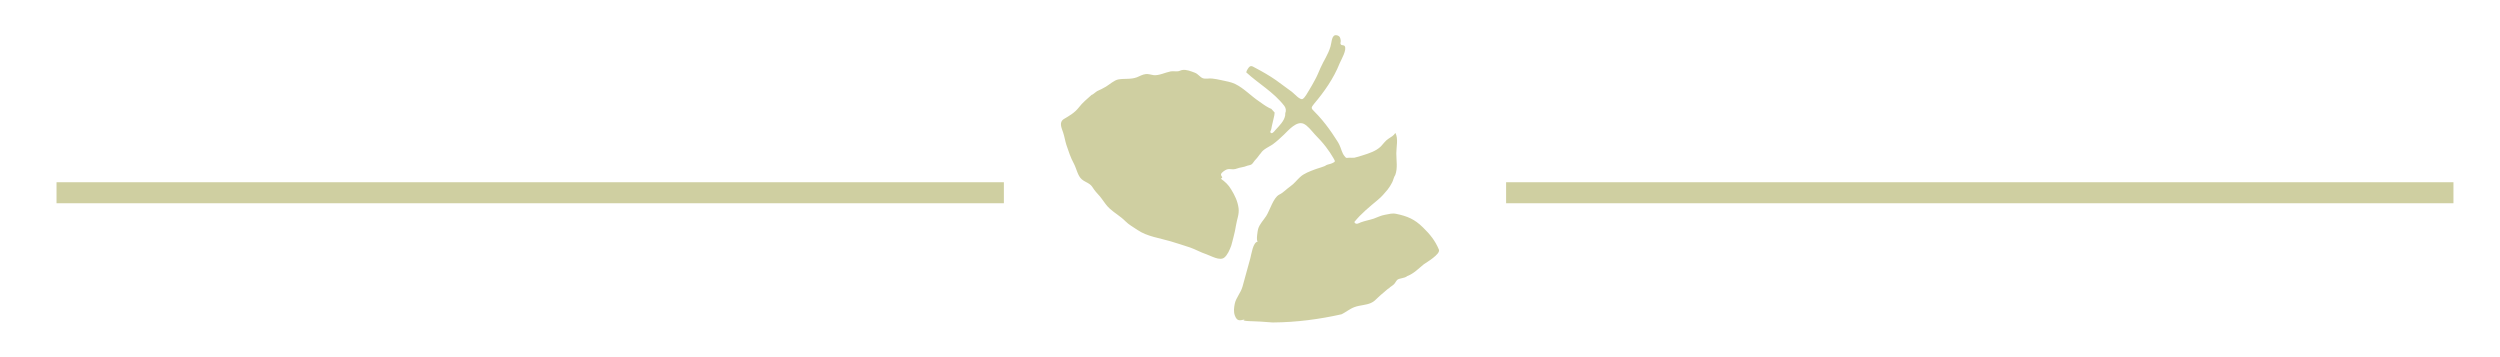 <?xml version="1.0" encoding="UTF-8" standalone="no"?>
<svg width="238px" height="34px" viewBox="0 0 238 34" version="1.1" xmlns="http://www.w3.org/2000/svg" xmlns:xlink="http://www.w3.org/1999/xlink" xmlns:sketch="http://www.bohemiancoding.com/sketch/ns">
    <!-- Generator: Sketch 3.5.2 (25235) - http://www.bohemiancoding.com/sketch -->
    <title>leaves-and-lines</title>
    <desc>Created with Sketch.</desc>
    <defs></defs>
    <g id="Page-1" stroke="none" stroke-width="1" fill="none" fill-rule="evenodd" sketch:type="MSPage">
        <g id="leaves-and-lines" sketch:type="MSArtboardGroup">
            <g id="Group-12" sketch:type="MSLayerGroup" transform="translate(6, 3)">
                <path d="M0.381,15.349 L88.569,15.349" id="Line" stroke="#CFCFA1" stroke-width="2" stroke-linecap="square" sketch:type="MSShapeGroup"></path>
                <path d="M138.381,15.349 L226.569,15.349" id="Line-Copy" stroke="#CFCFA1" stroke-width="2" stroke-linecap="square" sketch:type="MSShapeGroup"></path>
                <path d="M130.985,20.766 C130.621,19.889 130.113,19.282 129.473,18.658 C128.659,17.849 127.961,17.579 126.929,17.36 C126.537,17.275 126.261,17.377 125.868,17.444 C125.461,17.511 125.156,17.68 124.778,17.815 C124.371,17.95 123.949,18.017 123.542,18.169 C123.353,18.253 123.063,18.439 122.932,18.135 C123.586,17.326 124.385,16.685 125.17,16.027 C125.519,15.741 125.795,15.42 126.101,15.049 C126.275,14.83 126.406,14.611 126.537,14.358 C126.624,14.206 126.711,13.801 126.827,13.667 L126.827,13.667 C127.075,13.009 126.929,12.267 126.929,11.592 C126.929,10.968 127.133,10.209 126.842,9.653 C126.653,9.94 126.45,10.024 126.202,10.193 C125.897,10.378 125.708,10.682 125.461,10.935 C124.996,11.39 124.342,11.592 123.76,11.778 C123.499,11.862 123.179,11.963 122.932,12.014 C122.786,12.031 122.612,12.014 122.467,12.014 C122.103,12.031 122.19,12.098 121.972,11.828 C121.754,11.559 121.667,11.103 121.507,10.783 C121.391,10.53 121.231,10.328 121.086,10.091 C120.708,9.501 120.315,8.962 119.879,8.439 C119.647,8.152 119.385,7.882 119.138,7.629 C118.818,7.309 118.774,7.275 119.109,6.87 C120.054,5.757 120.969,4.459 121.536,3.026 C121.682,2.688 122.249,1.727 122.016,1.39 C121.943,1.272 121.74,1.339 121.653,1.238 C121.551,1.086 121.653,1.069 121.638,0.884 C121.609,0.614 121.565,0.429 121.275,0.361 C120.766,0.243 120.795,0.985 120.664,1.424 C120.446,2.182 120.025,2.756 119.719,3.447 C119.545,3.835 119.399,4.223 119.181,4.611 C118.992,4.948 118.818,5.285 118.614,5.606 C118.498,5.791 118.222,6.314 118.019,6.415 C117.771,6.567 117.234,5.926 116.986,5.741 C116.492,5.37 115.983,4.999 115.489,4.644 C114.864,4.206 114.181,3.818 113.512,3.464 C113.149,3.262 113.033,3.177 112.785,3.565 C112.713,3.666 112.669,3.784 112.64,3.886 C113.832,4.982 115.242,5.757 116.274,7.09 C116.434,7.309 116.449,7.562 116.361,7.764 C116.361,7.832 116.361,7.916 116.347,8 C116.245,8.54 115.794,8.962 115.475,9.316 C115.387,9.417 115.155,9.737 115.024,9.67 C114.835,9.569 114.995,9.467 115.024,9.299 C115.097,8.86 115.228,8.422 115.315,7.983 C115.329,7.865 115.344,7.781 115.344,7.714 C115.242,7.596 115.126,7.478 115.024,7.36 C114.937,7.326 114.835,7.292 114.733,7.225 C114.443,7.073 114.181,6.87 113.89,6.668 C113.12,6.162 112.408,5.386 111.594,4.999 C111.186,4.796 110.692,4.729 110.256,4.628 C109.965,4.56 109.675,4.51 109.384,4.476 C109.122,4.442 108.744,4.543 108.497,4.442 C108.236,4.341 108.061,4.037 107.741,3.919 C107.378,3.784 106.942,3.599 106.549,3.666 C106.419,3.683 106.288,3.768 106.157,3.784 C105.924,3.818 105.677,3.751 105.43,3.801 C104.921,3.902 104.34,4.206 103.831,4.155 C103.57,4.122 103.337,4.021 103.075,4.054 C102.77,4.088 102.523,4.24 102.232,4.358 C101.651,4.577 101.055,4.459 100.473,4.56 C100.081,4.628 99.645,5.032 99.281,5.252 C99.005,5.42 98.743,5.538 98.453,5.673 C98.322,5.741 98.031,6.027 97.929,6.027 C97.493,6.415 97.043,6.786 96.708,7.225 C96.301,7.747 95.807,8.017 95.298,8.321 C94.79,8.624 95.051,9.147 95.211,9.619 C95.327,9.957 95.4,10.412 95.516,10.783 C95.72,11.39 95.923,12.014 96.229,12.57 C96.49,13.059 96.592,13.734 96.985,14.071 C97.217,14.274 97.493,14.358 97.726,14.527 C97.929,14.678 98.002,14.813 98.148,15.032 C98.366,15.353 98.671,15.606 98.889,15.926 C99.136,16.264 99.354,16.601 99.659,16.871 C100.124,17.292 100.677,17.596 101.127,18.051 C101.476,18.405 101.898,18.624 102.319,18.911 C103.221,19.518 104.427,19.67 105.445,19.974 C106.07,20.159 106.68,20.361 107.305,20.564 C107.829,20.749 108.323,21.036 108.846,21.205 C109.282,21.356 110.125,21.862 110.547,21.525 C110.852,21.289 111.07,20.783 111.216,20.378 C111.303,20.108 111.361,19.805 111.434,19.552 C111.535,19.164 111.608,18.827 111.666,18.456 C111.753,17.882 111.986,17.41 111.913,16.82 C111.826,16.145 111.535,15.572 111.216,15.049 C110.939,14.577 110.634,14.307 110.213,14.004 C110.532,13.919 110.198,13.768 110.242,13.582 C110.285,13.414 110.634,13.194 110.765,13.144 C110.939,13.076 111.07,13.093 111.245,13.11 C111.55,13.144 111.695,13.059 111.986,12.975 C112.219,12.908 112.422,12.908 112.655,12.806 C112.815,12.739 113.018,12.739 113.163,12.638 C113.294,12.537 113.396,12.317 113.541,12.183 C113.73,11.997 113.861,11.761 114.036,11.575 C114.254,11.204 114.835,10.968 115.155,10.749 C115.547,10.462 115.896,10.142 116.245,9.805 C116.71,9.349 117.437,8.506 118.091,8.776 C118.469,8.928 118.891,9.484 119.181,9.805 C119.545,10.176 119.908,10.564 120.228,10.985 C120.475,11.306 120.737,11.693 120.94,12.048 C121.129,12.385 121.144,12.385 120.824,12.537 C120.65,12.621 120.432,12.638 120.257,12.722 C120.126,12.857 119.429,13.026 119.181,13.127 C118.702,13.312 118.149,13.498 117.757,13.869 C117.423,14.172 117.219,14.476 116.856,14.729 C116.507,14.965 116.143,15.37 115.765,15.538 L115.765,15.538 L115.765,15.538 C115.213,15.842 114.893,17.022 114.544,17.562 C114.283,17.967 113.919,18.321 113.774,18.793 C113.73,18.962 113.57,19.872 113.73,20.007 C113.28,20.058 113.134,21.221 113.033,21.576 C112.785,22.486 112.538,23.38 112.291,24.274 C112.117,24.898 111.681,25.319 111.55,25.91 C111.477,26.281 111.419,26.668 111.564,27.056 C111.782,27.613 112.03,27.512 112.509,27.41 C112.073,27.562 113.062,27.579 113.149,27.579 C113.73,27.596 114.312,27.63 114.893,27.68 C115.01,27.697 115.126,27.697 115.257,27.697 C117.437,27.68 119.588,27.394 121.711,26.921 C122.132,26.719 122.525,26.382 122.961,26.23 C123.47,26.044 124.022,26.061 124.516,25.842 C124.792,25.724 124.981,25.522 125.17,25.336 C125.359,25.151 125.563,24.982 125.766,24.813 C125.824,24.763 126.173,24.442 126.231,24.442 C126.362,24.291 126.566,24.206 126.711,24.055 C126.813,23.953 126.929,23.717 127.031,23.633 C127.249,23.464 127.7,23.515 127.976,23.279 C128.601,23.043 129.037,22.571 129.56,22.149 C129.778,21.997 131.159,21.188 130.985,20.766 L130.985,20.766 Z" id="Shape" fill="#CFCFA1" sketch:type="MSShapeGroup"></path>
            </g>
        </g>
    </g>
</svg>